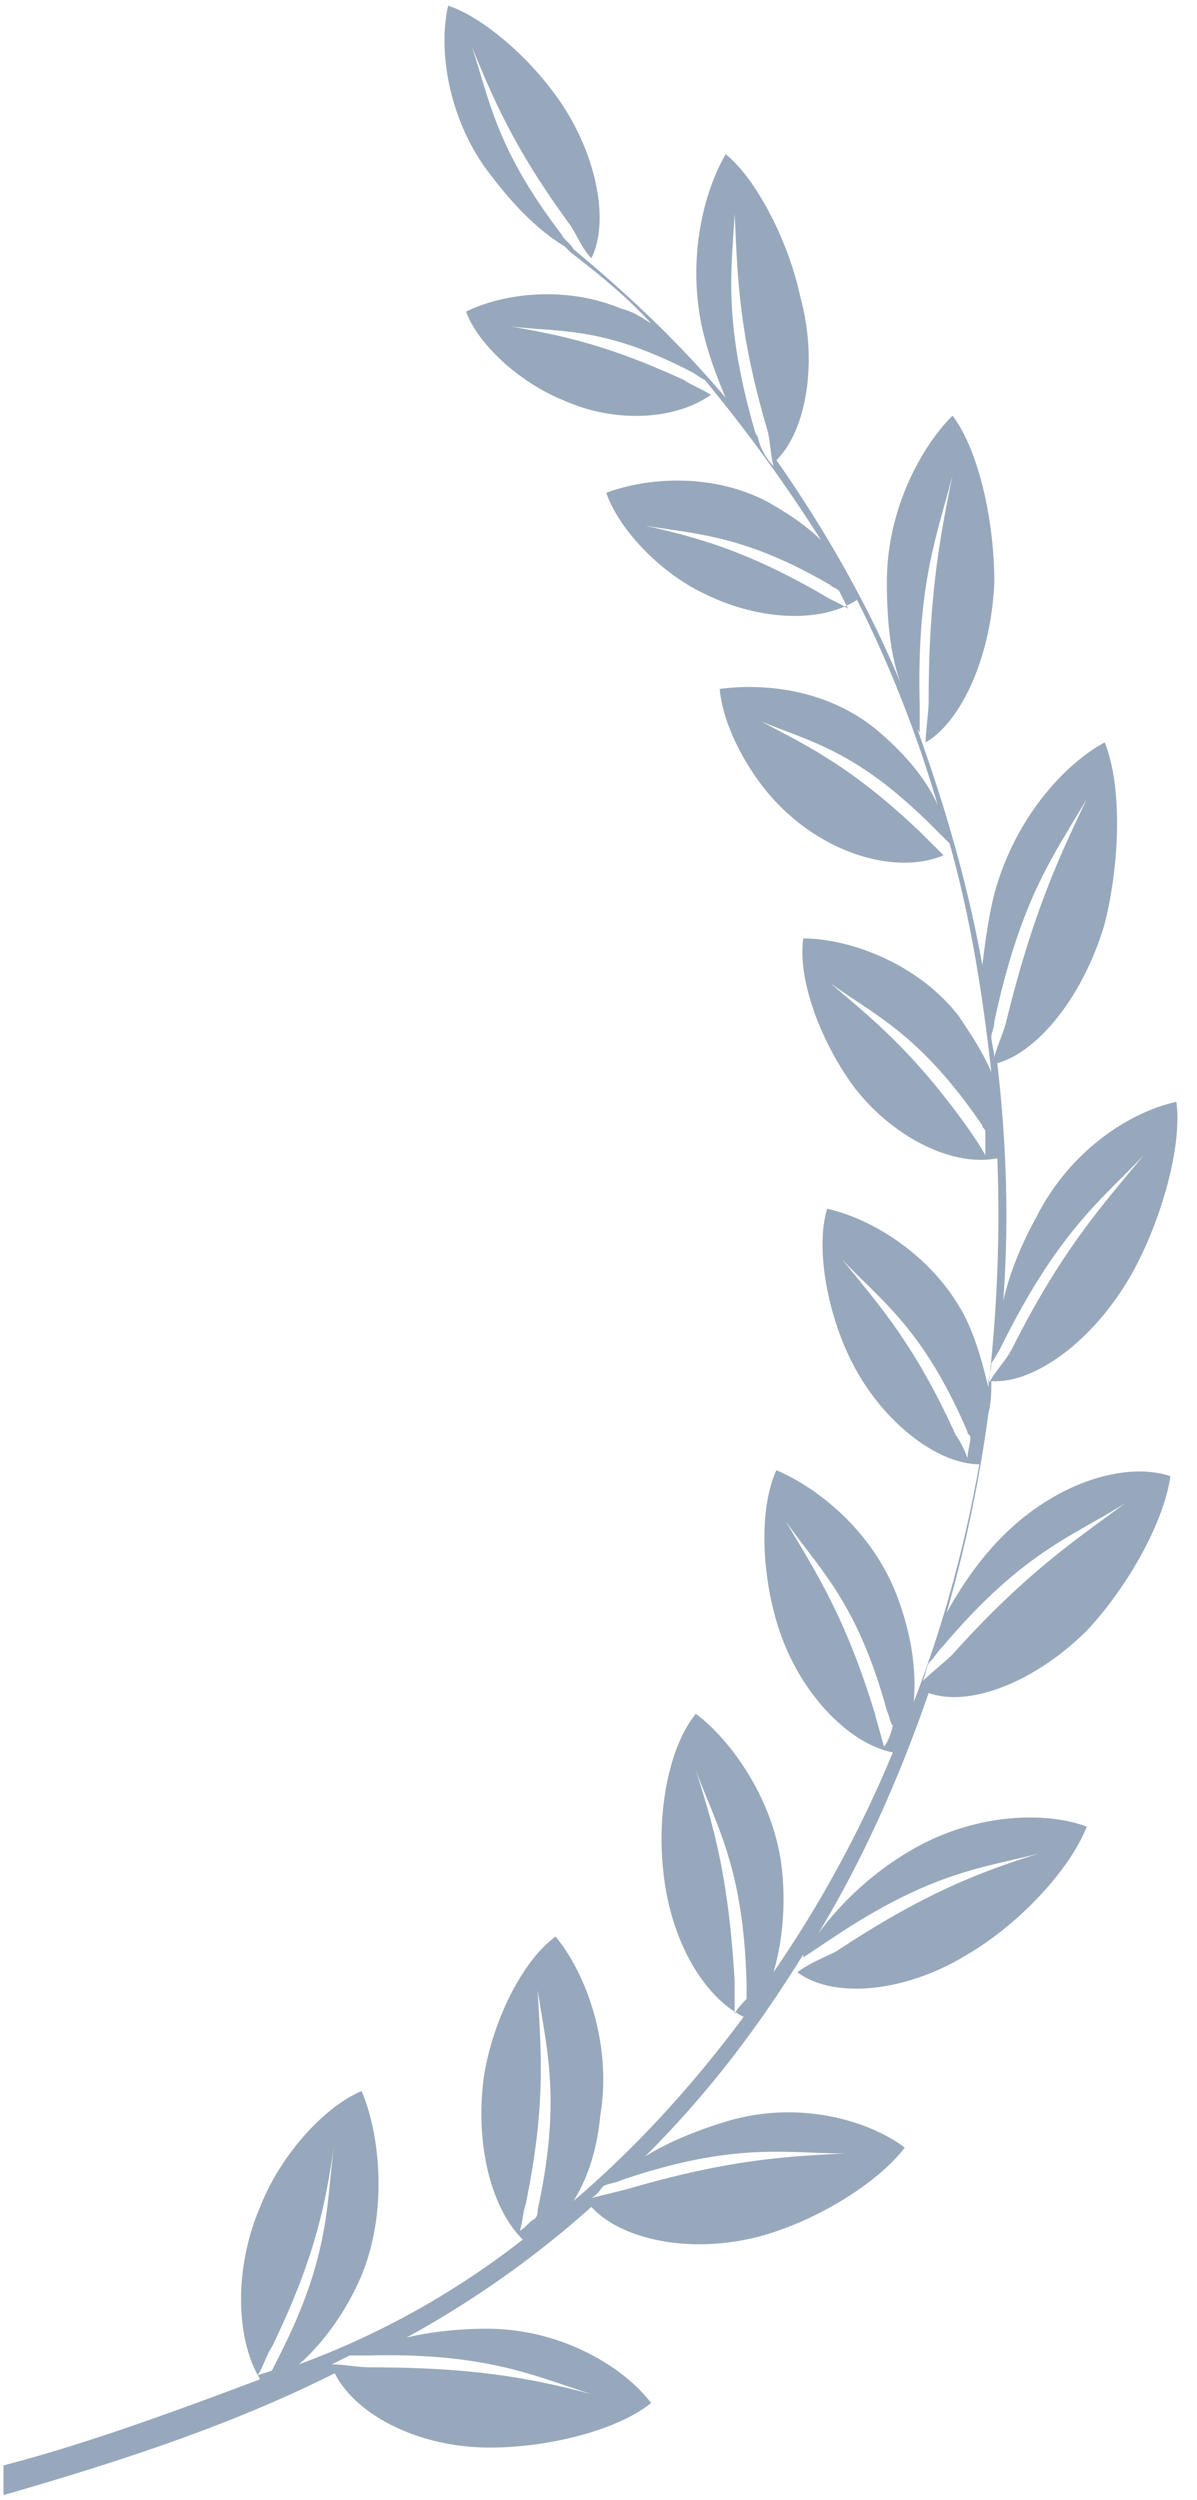<svg width="34" height="71" fill="none" xmlns="http://www.w3.org/2000/svg"><path d="M28.497 43.614c-.678.675-1.187 1.434-1.61 2.193a39.267 39.267 0 0 0 1.186-5.653c.085-.337.085-.59.085-.928 1.187.084 2.882-1.097 3.984-3.037.848-1.519 1.441-3.628 1.272-4.894-1.187.253-2.967 1.266-3.985 3.29-.423.76-.762 1.604-.932 2.363.17-2.278.085-4.556-.17-6.75 1.187-.337 2.459-1.94 3.052-3.965.424-1.688.509-3.882 0-5.147-1.102.59-2.543 2.11-3.136 4.303-.17.675-.255 1.35-.34 2.025-.423-2.363-1.101-4.64-1.864-6.75 0 .084.084.084.084.169v-.844c-.084-3.46.509-4.81.933-6.497-.34 1.688-.678 3.375-.678 6.413 0 .337-.085.843-.085 1.18 1.017-.59 1.865-2.446 1.95-4.555 0-1.688-.424-3.713-1.187-4.725-.848.843-1.865 2.615-1.865 4.725 0 1.012.085 2.109.424 2.953-.933-2.278-2.204-4.472-3.56-6.413.847-.843 1.186-2.784.677-4.64-.339-1.603-1.271-3.375-2.119-4.05-.593 1.012-1.102 2.869-.678 4.893.17.76.424 1.435.678 2.026-1.356-1.604-2.797-2.954-4.323-4.22-.085-.168-.255-.252-.34-.421-1.864-2.447-2.034-3.797-2.543-5.316.594 1.435 1.187 2.87 2.798 5.063.17.253.339.675.593.928.509-1.013.17-2.869-.847-4.388C15.103 1.68 13.746.5 12.729.161c-.254 1.097-.084 2.953 1.018 4.556.678.928 1.44 1.772 2.288 2.278l.17.17c.763.59 1.61 1.265 2.289 2.024-.255-.169-.509-.337-.848-.422-1.61-.675-3.39-.422-4.408.085.339.928 1.526 2.025 2.797 2.53 1.526.676 3.222.507 4.154-.168-.254-.169-.508-.253-.763-.422-2.204-1.012-3.475-1.265-4.916-1.519 1.44.17 2.627 0 5.086 1.266.17.085.254.169.424.253a44.736 44.736 0 0 1 3.306 4.556c-.424-.421-.933-.759-1.526-1.097-1.61-.843-3.476-.674-4.578-.253.34 1.013 1.526 2.278 2.798 2.87 1.526.759 3.306.843 4.323.168a34.638 34.638 0 0 1 2.289 5.822c-.34-.76-.933-1.435-1.61-2.025-1.442-1.266-3.307-1.435-4.578-1.266.084 1.097.932 2.7 2.034 3.628 1.356 1.181 3.137 1.603 4.323 1.097l-.678-.675c-1.95-1.856-3.221-2.447-4.493-3.122 1.442.59 2.713.844 4.832 2.953l.51.506c.592 2.11.932 4.22 1.186 6.497-.254-.59-.594-1.097-.933-1.603-1.186-1.518-3.136-2.194-4.408-2.194-.17 1.182.509 2.954 1.441 4.22 1.102 1.433 2.798 2.277 4.07 2.024.084 2.11 0 4.303-.255 6.497-.17-.675-.339-1.35-.678-2.025-.933-1.772-2.713-2.784-3.9-3.037-.339 1.096 0 3.037.763 4.471.848 1.603 2.374 2.785 3.56 2.785-.423 2.362-1.017 4.556-1.864 6.75.085-.929-.085-1.941-.424-2.87-.678-1.94-2.289-3.205-3.476-3.712-.508 1.097-.424 3.038.085 4.556.593 1.772 1.95 3.207 3.221 3.46a33.775 33.775 0 0 1-3.39 6.243c.254-.843.339-1.856.254-2.784-.17-2.025-1.441-3.797-2.459-4.556-.763.928-1.102 2.784-.932 4.387.17 1.941 1.102 3.628 2.289 4.22-1.441 1.94-3.052 3.712-4.832 5.23.424-.675.678-1.518.763-2.447.339-2.025-.424-4.05-1.272-5.062-.932.675-1.78 2.363-2.035 3.966-.254 1.856.17 3.712 1.103 4.64a23.545 23.545 0 0 1-6.358 3.544c.678-.59 1.356-1.519 1.78-2.531.763-1.857.508-4.05 0-5.232-1.017.422-2.289 1.772-2.882 3.291-.763 1.772-.679 3.797 0 4.894-2.459.928-5.002 1.856-7.29 2.447v.843c4.407-1.265 7.035-2.278 9.409-3.459.593 1.181 2.374 2.11 4.408 2.11 1.695 0 3.645-.507 4.578-1.266-.763-1.013-2.543-2.11-4.663-2.11-.763 0-1.61.085-2.288.253a28.187 28.187 0 0 0 5.255-3.712c.848.928 2.798 1.35 4.748.844 1.61-.422 3.39-1.519 4.154-2.531-1.018-.76-2.968-1.35-5.002-.76-.848.253-1.696.59-2.374 1.013 1.696-1.688 3.137-3.544 4.493-5.738v.085l.763-.507c2.882-1.94 4.324-2.025 5.934-2.446-1.61.506-3.221 1.096-5.764 2.784-.34.169-.763.337-1.102.59 1.017.76 3.052.591 4.832-.506 1.44-.843 2.882-2.362 3.39-3.628-1.101-.422-3.136-.422-5.001.675a8.804 8.804 0 0 0-2.628 2.363c1.272-2.11 2.289-4.388 3.137-6.835 1.186.422 3.052-.337 4.493-1.772 1.186-1.265 2.204-3.121 2.373-4.387-1.271-.422-3.221.169-4.747 1.688zM21.63 12.733c-.084-.169-.084-.338-.17-.422-.932-3.206-.677-4.64-.593-6.244.085 1.688.085 3.29.933 6.16.085.337.085.675.17 1.012a1.763 1.763 0 0 1-.34-.506zm1.696 4.134c-2.204-1.266-3.56-1.603-5.002-1.94 1.441.253 2.798.253 5.256 1.687.085.084.17.084.255.169l.254.506c-.255-.169-.509-.253-.763-.422zm4.238 15.272c-1.61-2.278-2.797-3.206-3.984-4.219 1.272.928 2.543 1.434 4.324 4.05 0 .084.084.084.084.169v.675c-.084-.169-.254-.422-.424-.675zm.933 5.99c1.61-3.206 2.797-4.05 3.984-5.315-1.102 1.35-2.289 2.615-3.73 5.484-.17.337-.508.675-.678 1.012 0-.168.085-.421.085-.59.17-.253.254-.422.339-.59zm-.254-9.112c.763-3.544 1.695-4.725 2.628-6.328-.763 1.603-1.526 3.206-2.29 6.328-.084.337-.254.675-.338 1.012 0-.168-.085-.421-.085-.59 0-.085.085-.253.085-.422zM27.14 40.745c-1.187-2.616-2.204-3.713-3.222-4.978 1.102 1.181 2.29 1.94 3.56 4.893 0 .085.085.085.085.17 0 .168-.084.421-.084.59a2.52 2.52 0 0 0-.34-.675zM7.728 67.323c-.17.084-.34.084-.424.168.17-.253.254-.59.424-.843 1.271-2.616 1.526-4.135 1.78-5.822-.254 1.687-.085 3.122-1.526 5.99l-.254.507zm9.07.675c-1.61-.422-3.221-.76-6.273-.76-.339 0-.763-.084-1.102-.084l.509-.253h.508c3.391-.085 4.748.59 6.358 1.097zm-1.526-5.232c0 .085 0 .17-.084.254-.17.084-.255.253-.424.337.085-.253.085-.506.17-.76.593-2.868.423-4.387.338-6.074.255 1.687.679 3.122 0 6.243zm8.732-1.603c-1.695.085-3.306.17-6.188 1.013l-1.018.253c.17-.084.255-.253.34-.338.169-.084.338-.084.508-.168 3.221-1.097 4.663-.76 6.358-.76zm-3.137-3.965v-.928c-.17-2.953-.593-4.388-1.102-5.99.594 1.602 1.357 2.783 1.441 6.074v.422c-.084.084-.254.253-.339.422zm4.24-7.594c-.086-.337-.17-.59-.255-.928-.848-2.784-1.696-4.05-2.543-5.484.932 1.35 2.034 2.278 2.882 5.4.085.168.085.337.17.422-.085.337-.17.506-.255.59zm1.949-2.615c-.255.253-.594.506-.848.759.085-.169.085-.338.17-.506.17-.17.254-.338.424-.507 2.288-2.7 3.73-3.121 5.17-4.05-1.356 1.013-2.797 1.941-4.916 4.303z" fill="#97A8BC"/></svg>
